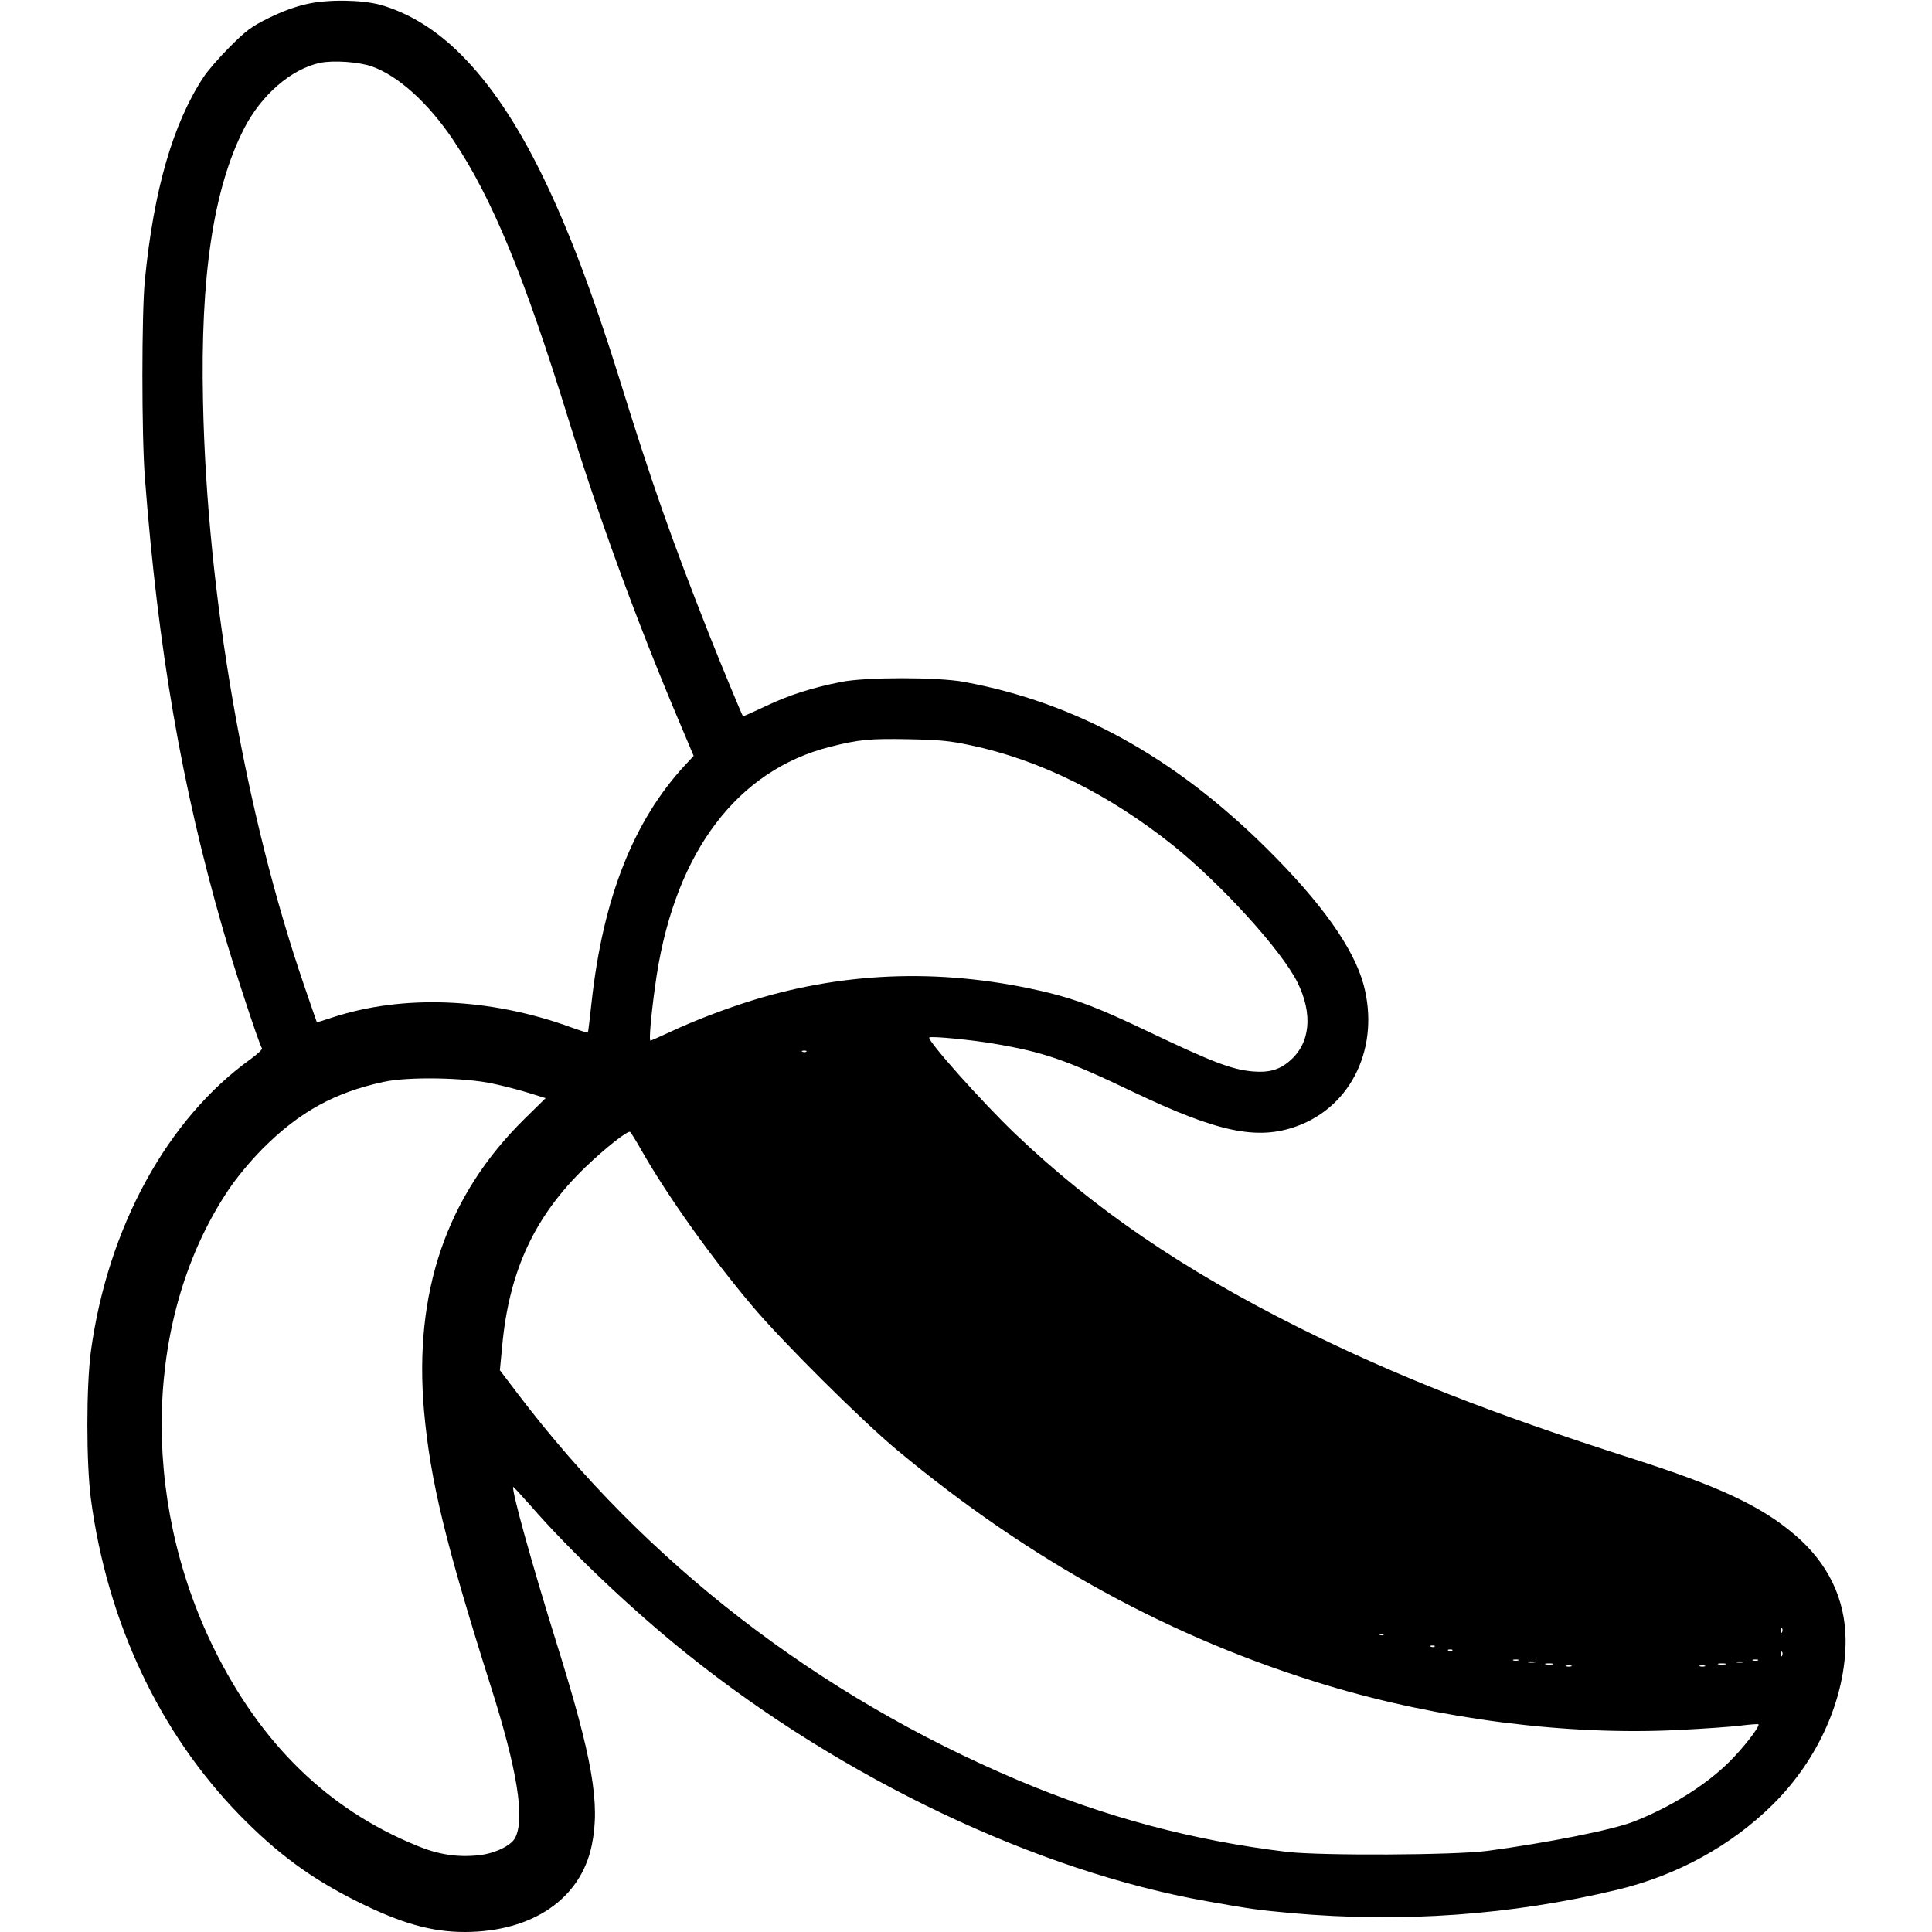 <?xml version="1.0" standalone="no"?>
<!DOCTYPE svg PUBLIC "-//W3C//DTD SVG 20010904//EN"
 "http://www.w3.org/TR/2001/REC-SVG-20010904/DTD/svg10.dtd">
<svg version="1.0" xmlns="http://www.w3.org/2000/svg"
 width="984pt" height="984pt" viewBox="0 0 984 984"
 preserveAspectRatio="xMidYMid meet">
<g transform="translate(0,984) scale(0.1,-0.1)"
fill="#000000" stroke="none">
<path d="M1565 9820 c-59 -13 -126 -37 -195 -71 -91 -45 -116 -64 -200 -148
-53 -53 -114 -123 -135 -156 -155 -237 -252 -574 -297 -1030 -17 -167 -17
-795 0 -1010 68 -880 187 -1568 397 -2297 55 -192 182 -579 199 -607 4 -5 -22
-29 -56 -54 -426 -305 -729 -859 -815 -1489 -24 -181 -24 -568 0 -753 84 -627
348 -1188 755 -1607 192 -197 364 -324 598 -441 226 -113 381 -157 552 -157
344 1 590 169 646 442 44 212 3 445 -178 1025 -126 404 -233 789 -222 800 1 1
40 -41 87 -94 204 -235 525 -539 802 -760 790 -633 1779 -1103 2642 -1256 224
-40 261 -45 435 -61 562 -50 1118 -10 1657 119 304 73 580 224 793 435 232
230 370 542 370 835 -1 211 -89 394 -260 539 -172 147 -390 248 -835 390 -707
226 -1194 417 -1695 667 -587 294 -1038 602 -1437 982 -171 163 -453 480 -440
493 8 8 217 -12 332 -32 252 -43 363 -81 710 -247 428 -204 629 -246 830 -173
281 102 424 406 340 721 -51 187 -216 419 -496 696 -470 465 -971 741 -1539
846 -135 25 -498 25 -625 0 -150 -30 -264 -66 -384 -123 -63 -30 -115 -53
-117 -52 -5 6 -118 279 -171 413 -195 495 -293 773 -458 1305 -265 852 -511
1355 -806 1651 -127 128 -270 215 -414 255 -94 25 -263 28 -370 4z m328 -318
c136 -48 289 -187 416 -376 198 -297 360 -689 586 -1421 160 -515 347 -1027
567 -1547 l71 -168 -44 -47 c-262 -283 -418 -677 -476 -1208 -9 -82 -17 -152
-19 -154 -2 -2 -42 11 -89 28 -414 150 -854 167 -1215 48 -41 -14 -76 -24 -76
-24 -1 1 -29 83 -63 182 -303 881 -497 1996 -517 2980 -14 639 53 1084 209
1390 88 172 241 304 387 335 68 14 197 5 263 -18z m3047 -3457 c354 -74 707
-249 1035 -511 245 -197 551 -533 633 -697 80 -162 66 -311 -40 -401 -52 -45
-105 -60 -188 -53 -107 10 -203 46 -540 207 -237 113 -353 158 -500 194 -513
124 -1016 112 -1505 -38 -138 -43 -292 -101 -418 -160 -54 -25 -101 -46 -104
-46 -10 0 8 178 32 335 99 630 411 1041 881 1161 150 38 206 43 404 39 152 -3
207 -8 310 -30z m-833 -1561 c-3 -3 -12 -4 -19 -1 -8 3 -5 6 6 6 11 1 17 -2
13 -5z m-1597 -163 c52 -11 134 -32 182 -47 l87 -27 -108 -106 c-397 -391
-565 -883 -511 -1491 32 -352 108 -667 340 -1400 135 -425 174 -672 124 -770
-20 -40 -103 -80 -184 -89 -111 -12 -208 3 -320 50 -450 184 -791 517 -1031
1004 -379 772 -350 1697 72 2331 47 70 111 147 178 215 186 186 365 285 616
339 123 27 413 22 555 -9z m759 -343 c130 -228 351 -539 561 -788 152 -181
560 -587 741 -737 678 -564 1399 -959 2189 -1197 572 -173 1228 -256 1789
-227 125 6 267 16 315 22 48 6 89 9 92 7 9 -10 -77 -121 -151 -194 -121 -119
-300 -230 -485 -302 -111 -43 -435 -107 -745 -149 -167 -22 -848 -25 -1020 -5
-475 57 -923 176 -1370 365 -1021 432 -1895 1107 -2550 1971 l-89 117 12 127
c36 382 166 659 423 907 100 96 216 188 228 180 4 -2 31 -46 60 -97z m5808
-2450 c-3 -8 -6 -5 -6 6 -1 11 2 17 5 13 3 -3 4 -12 1 -19z m-2030 -14 c-3 -3
-12 -4 -19 -1 -8 3 -5 6 6 6 11 1 17 -2 13 -5z m260 -60 c-3 -3 -12 -4 -19 -1
-8 3 -5 6 6 6 11 1 17 -2 13 -5z m90 -20 c-3 -3 -12 -4 -19 -1 -8 3 -5 6 6 6
11 1 17 -2 13 -5z m1680 -26 c-3 -8 -6 -5 -6 6 -1 11 2 17 5 13 3 -3 4 -12 1
-19z m-1344 -25 c-7 -2 -19 -2 -25 0 -7 3 -2 5 12 5 14 0 19 -2 13 -5z m1220
0 c-7 -2 -19 -2 -25 0 -7 3 -2 5 12 5 14 0 19 -2 13 -5z m-1135 -10 c-10 -2
-26 -2 -35 0 -10 3 -2 5 17 5 19 0 27 -2 18 -5z m1060 0 c-10 -2 -26 -2 -35 0
-10 3 -2 5 17 5 19 0 27 -2 18 -5z m-970 -10 c-10 -2 -26 -2 -35 0 -10 3 -2 5
17 5 19 0 27 -2 18 -5z m880 0 c-10 -2 -26 -2 -35 0 -10 3 -2 5 17 5 19 0 27
-2 18 -5z m-785 -10 c-7 -2 -19 -2 -25 0 -7 3 -2 5 12 5 14 0 19 -2 13 -5z
m680 0 c-7 -2 -19 -2 -25 0 -7 3 -2 5 12 5 14 0 19 -2 13 -5z"/>
</g>
</svg>
